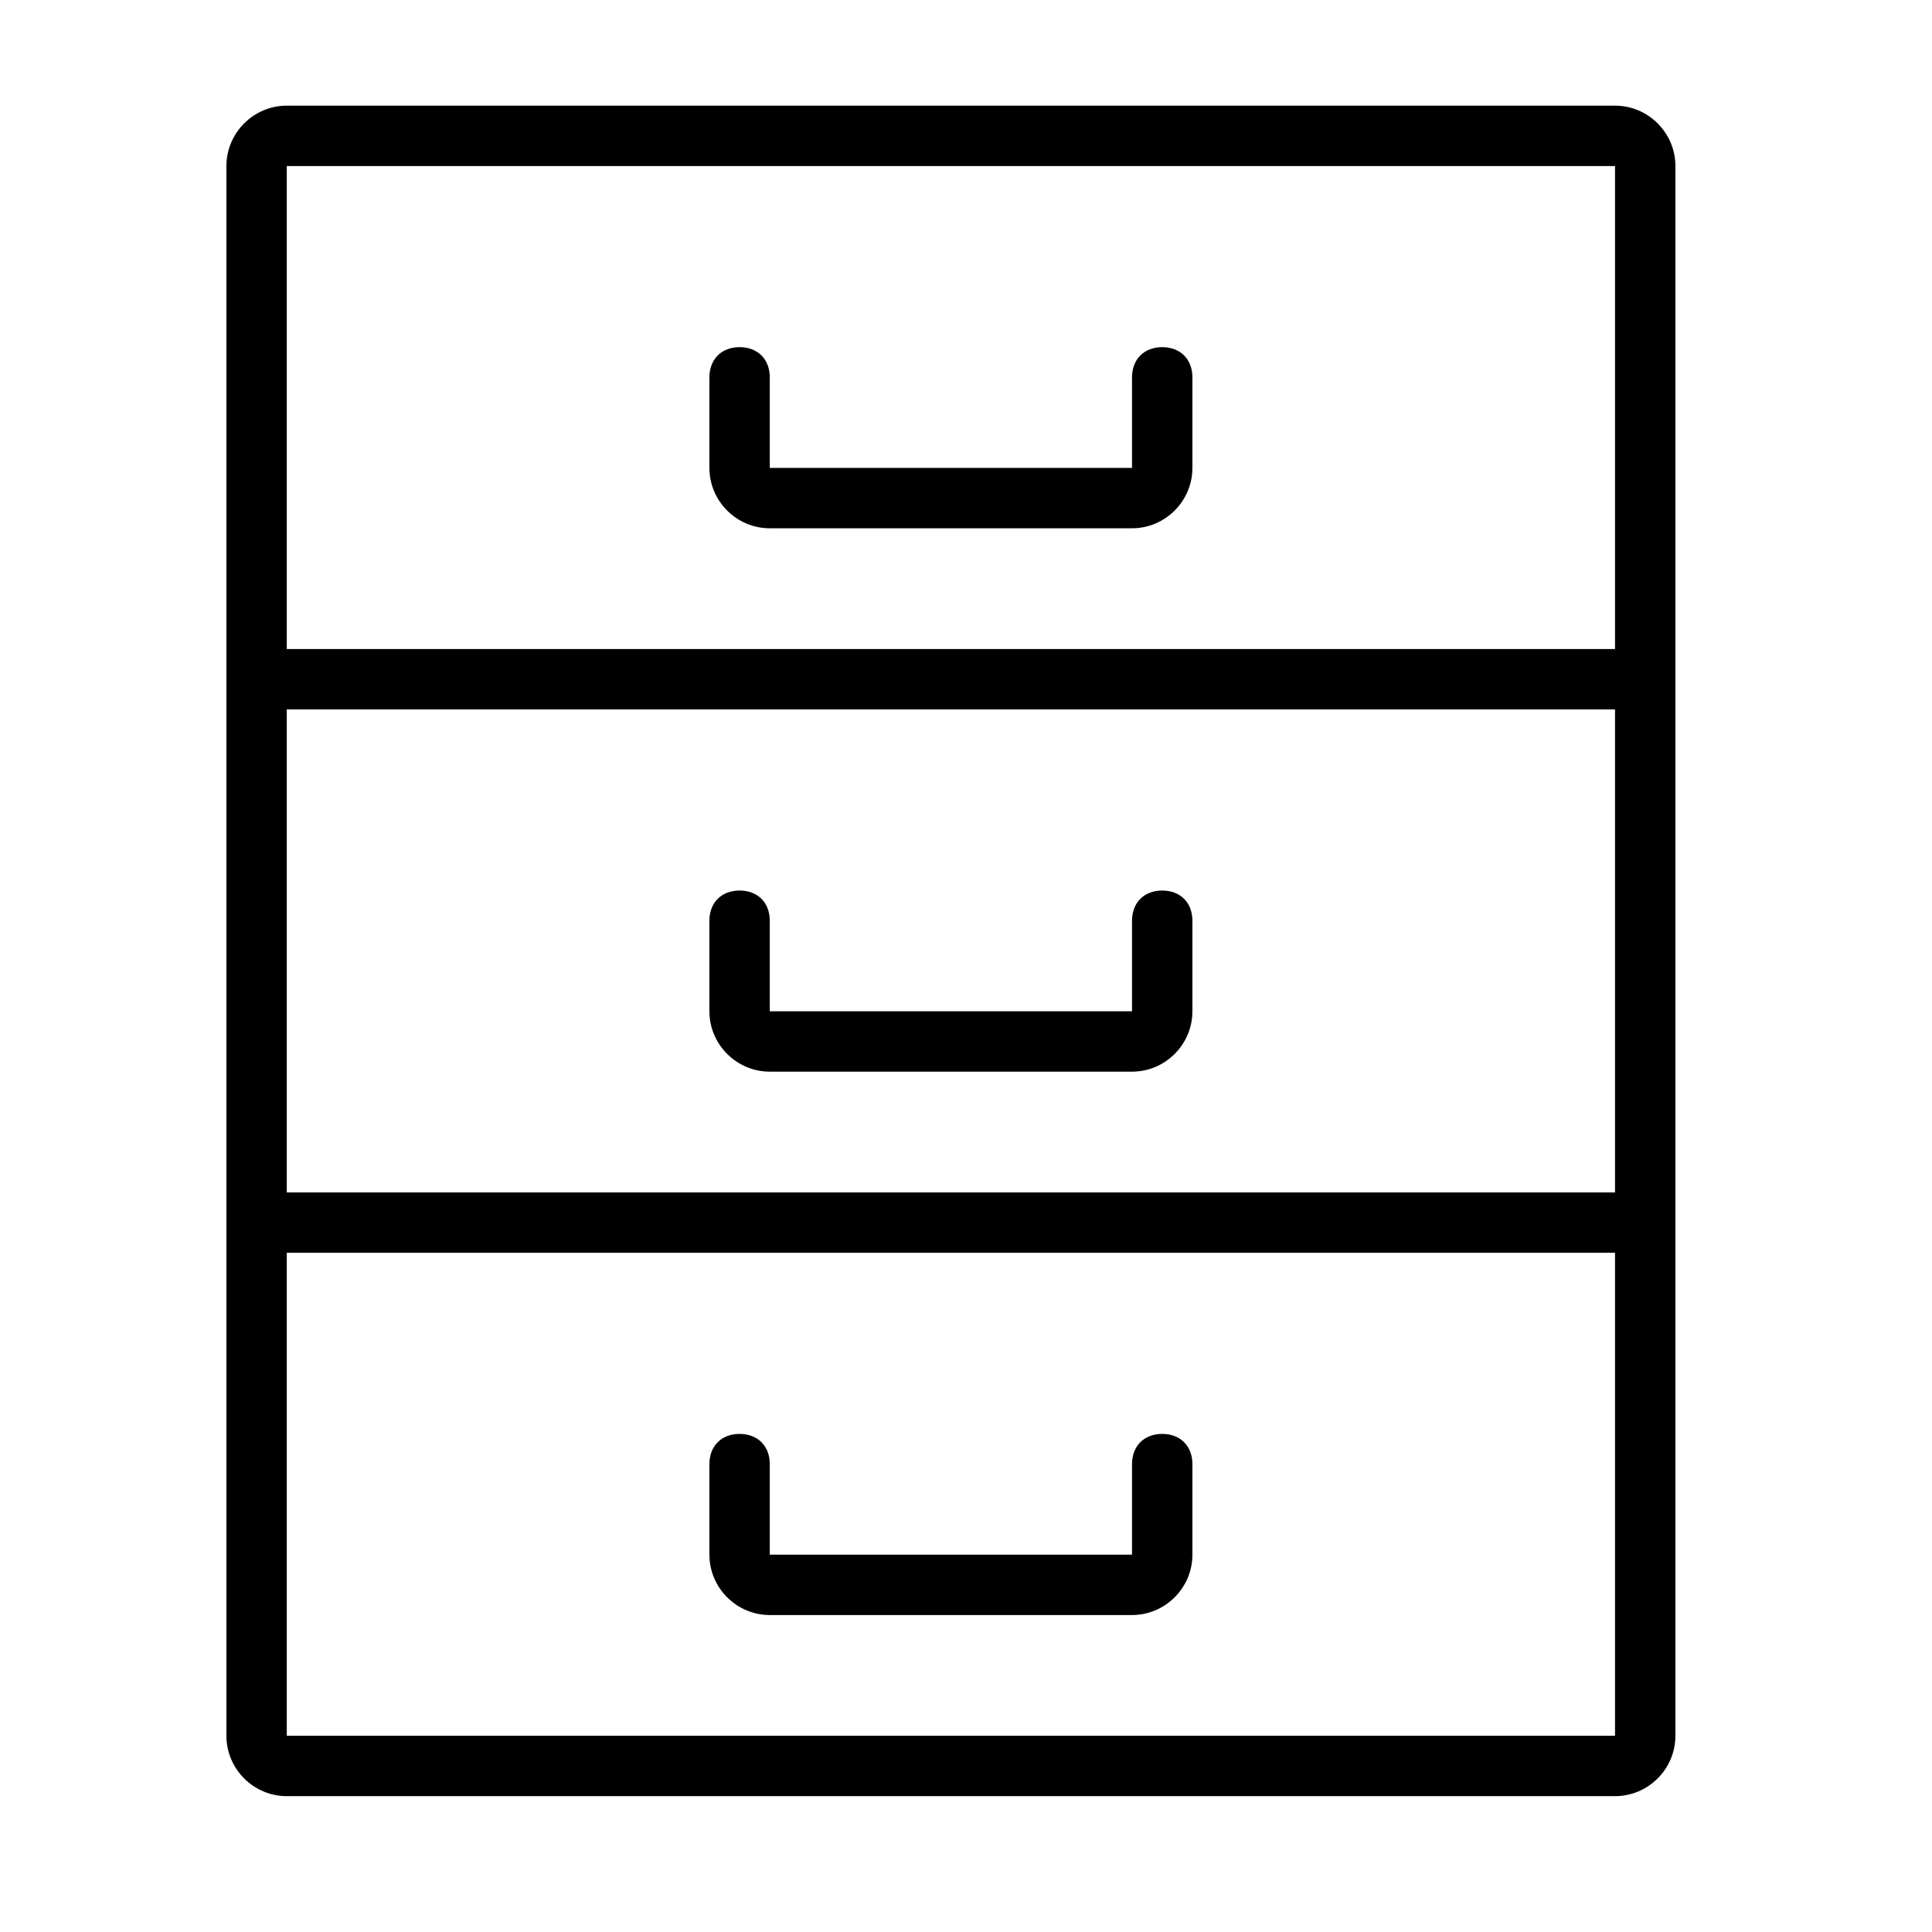<svg xmlns="http://www.w3.org/2000/svg" viewBox="0 0 64 64"><path fill-rule="evenodd" clip-rule="evenodd" d="M53.5 59.5h-44c-1.1 0-2-.9-2-2v-52c0-1.1.9-2 2-2h44c1.1 0 2 .9 2 2v52c0 1.1-.9 2-2 2zm0-54h-44v16h44v-16zm0 18h-44v16h44v-16zm0 18h-44v16h44v-16zm-29 6c.6 0 1 .4 1 1v3h12v-3c0-.6.4-1 1-1s1 .4 1 1v3c0 1.1-.9 2-2 2h-12c-1.1 0-2-.9-2-2v-3c0-.6.4-1 1-1zm0-18c.6 0 1 .4 1 1v3h12v-3c0-.6.4-1 1-1s1 .4 1 1v3c0 1.1-.9 2-2 2h-12c-1.1 0-2-.9-2-2v-3c0-.6.4-1 1-1zm0-18c.6 0 1 .4 1 1v3h12v-3c0-.6.4-1 1-1s1 .4 1 1v3c0 1.1-.9 2-2 2h-12c-1.1 0-2-.9-2-2v-3c0-.6.4-1 1-1z"/></svg>